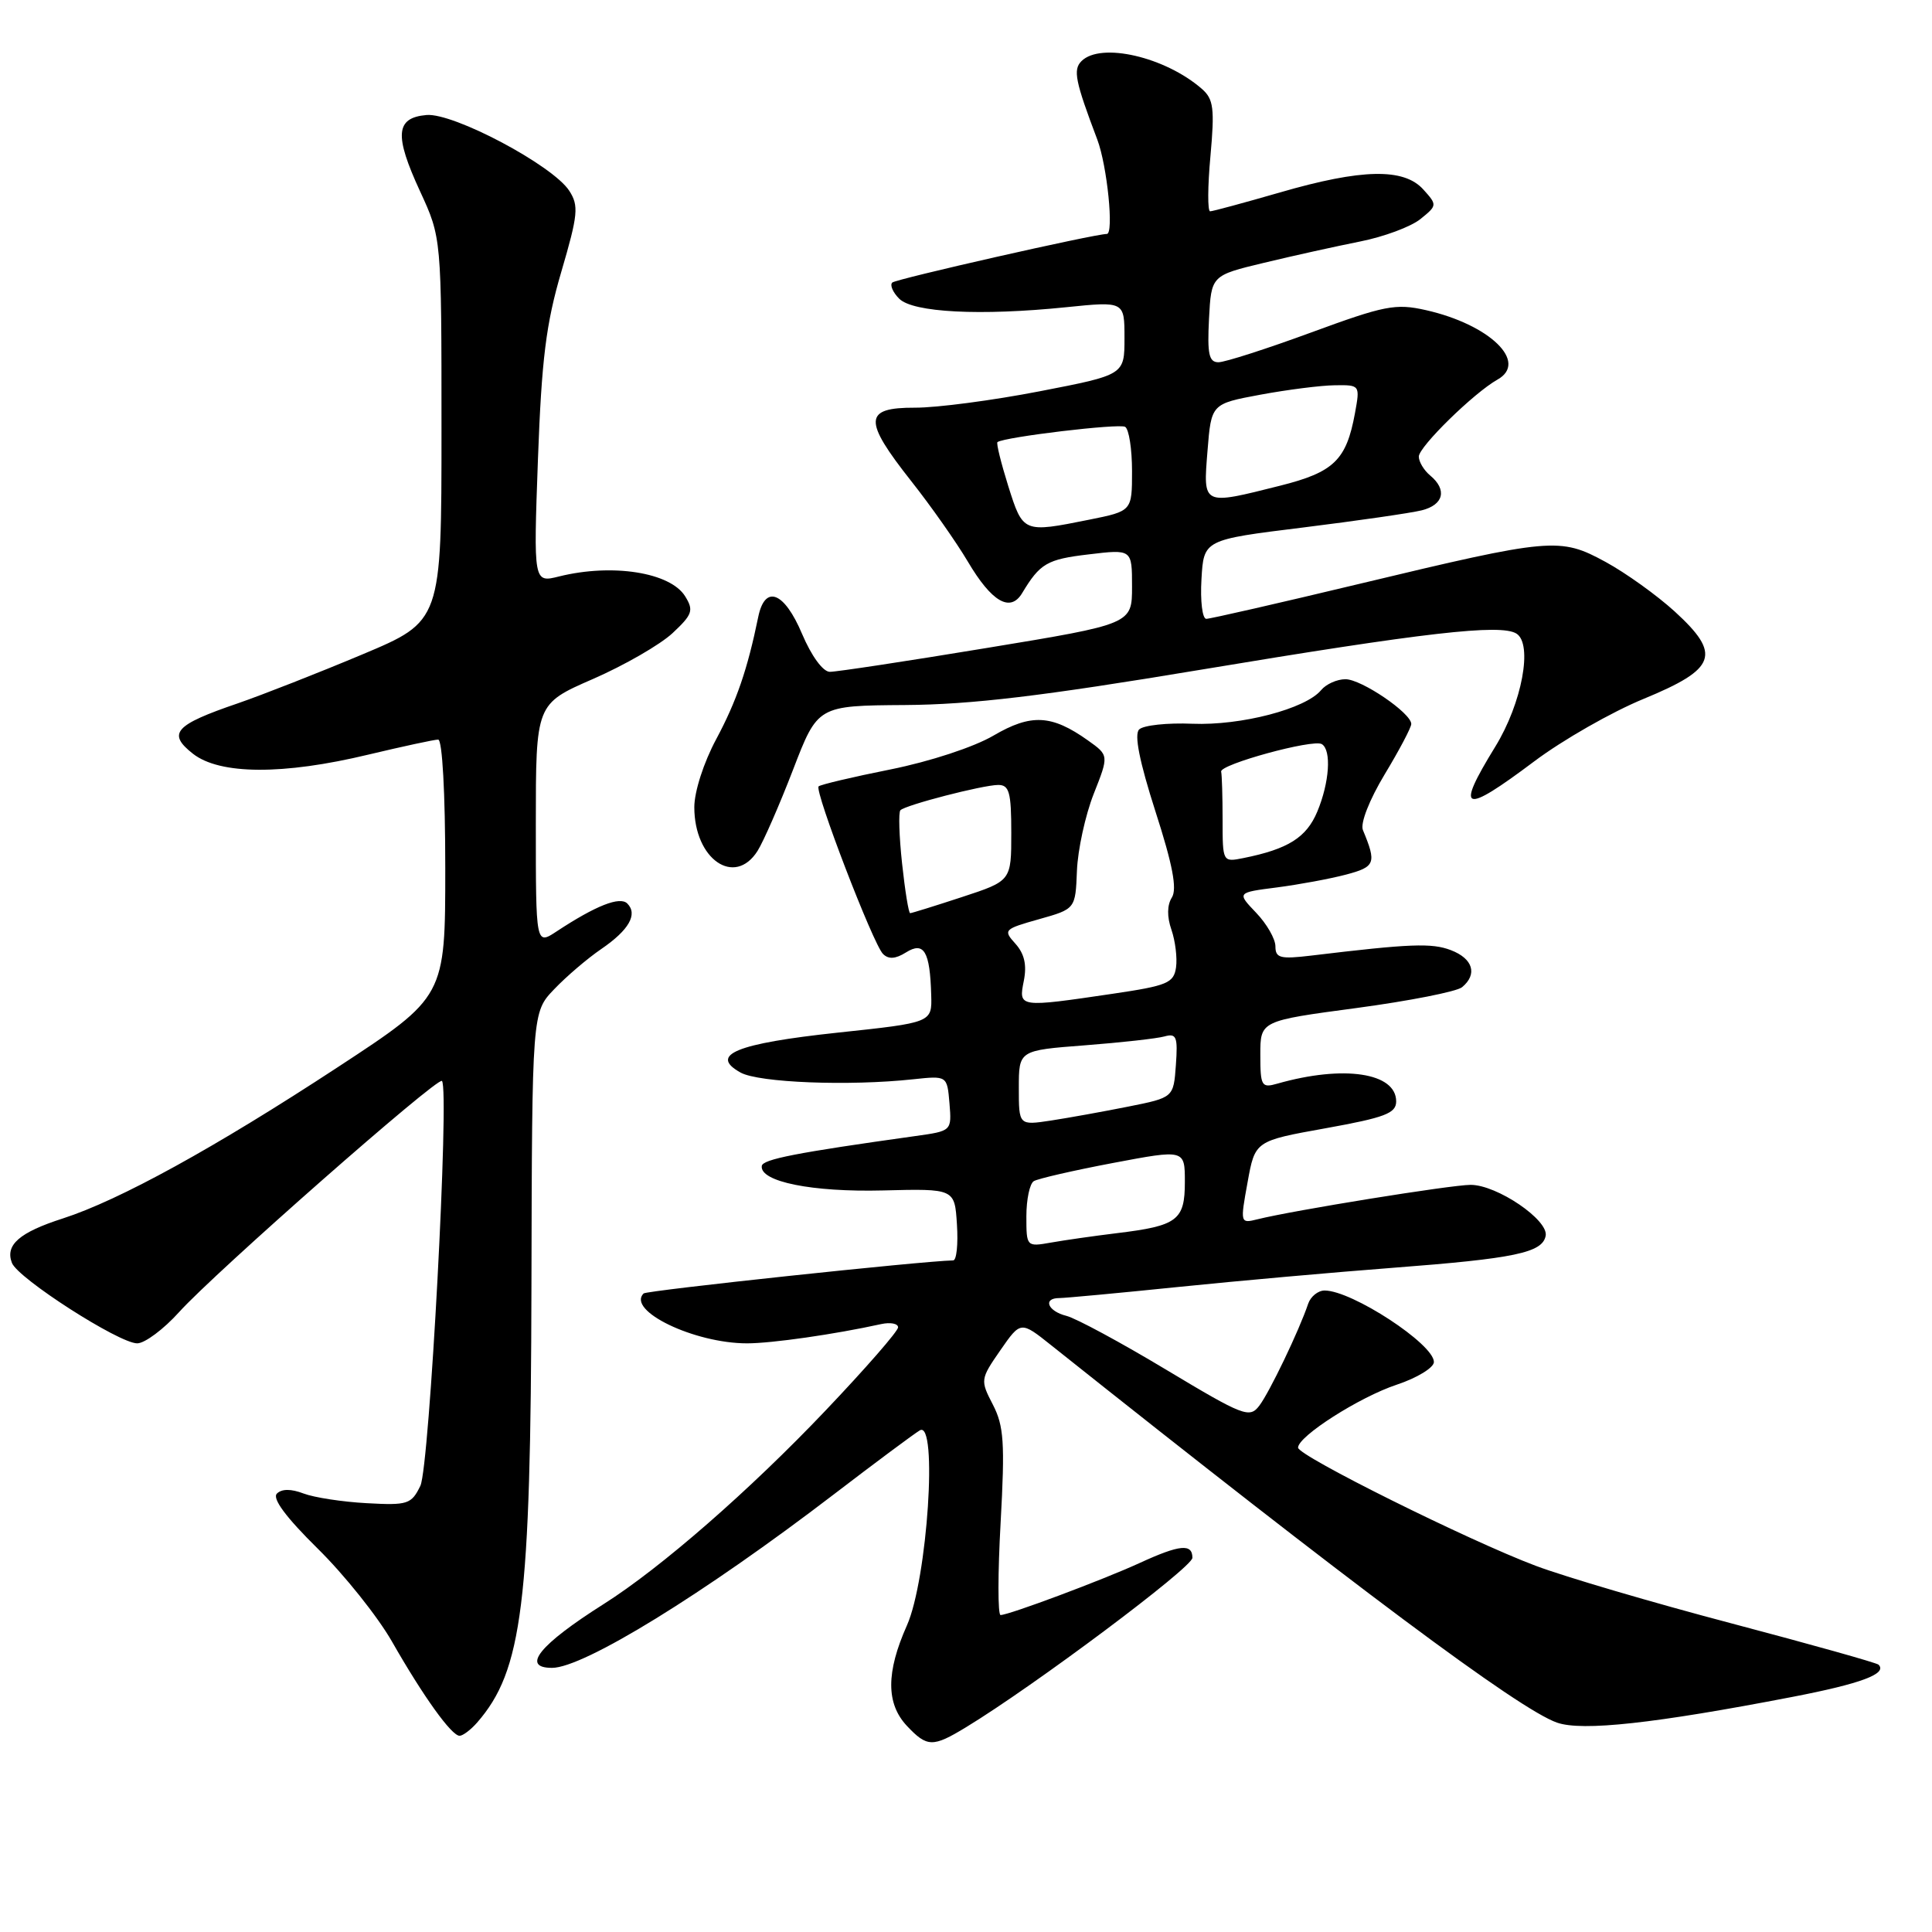<?xml version="1.0" encoding="UTF-8" standalone="no"?>
<!DOCTYPE svg PUBLIC "-//W3C//DTD SVG 1.1//EN" "http://www.w3.org/Graphics/SVG/1.1/DTD/svg11.dtd" >
<svg xmlns="http://www.w3.org/2000/svg" xmlns:xlink="http://www.w3.org/1999/xlink" version="1.1" viewBox="0 0 256 256">
 <g >
 <path fill="currentColor"
d=" M 128.00 228.87 C 136.98 223.42 158.00 207.69 158.00 206.42 C 158.00 204.50 156.33 204.66 151.00 207.11 C 146.14 209.34 133.69 214.00 132.58 214.00 C 132.21 214.00 132.21 208.47 132.59 201.71 C 133.17 191.18 133.02 188.95 131.56 186.12 C 129.88 182.88 129.90 182.75 132.55 178.92 C 135.25 175.03 135.25 175.03 139.31 178.27 C 179.31 210.12 201.26 226.50 206.32 228.26 C 209.66 229.42 219.21 228.38 237.49 224.85 C 246.61 223.09 250.11 221.78 248.92 220.58 C 248.67 220.33 239.92 217.88 229.48 215.12 C 219.04 212.37 207.35 208.93 203.50 207.48 C 194.66 204.16 172.00 192.90 172.00 191.82 C 172.00 190.31 180.13 185.12 185.07 183.48 C 187.78 182.58 190.00 181.22 190.00 180.47 C 190.00 178.10 179.14 171.00 175.52 171.00 C 174.65 171.00 173.67 171.79 173.34 172.75 C 172.14 176.32 168.18 184.56 166.85 186.28 C 165.57 187.95 164.76 187.64 154.55 181.51 C 148.54 177.90 142.58 174.68 141.31 174.36 C 138.82 173.74 138.13 172.00 140.37 172.00 C 141.12 172.00 148.21 171.34 156.12 170.53 C 164.03 169.72 176.83 168.58 184.57 167.99 C 200.71 166.76 204.38 166.00 204.81 163.75 C 205.21 161.66 198.36 157.00 194.87 157.00 C 192.28 157.00 171.30 160.39 166.63 161.56 C 164.34 162.13 164.32 162.09 165.31 156.66 C 166.30 151.18 166.30 151.18 175.65 149.50 C 183.52 148.08 185.00 147.52 185.00 145.94 C 185.00 142.13 178.02 141.09 169.25 143.59 C 167.16 144.19 167.00 143.92 167.00 139.75 C 167.00 135.27 167.00 135.27 179.73 133.57 C 186.73 132.63 193.03 131.39 193.73 130.81 C 195.81 129.09 195.18 127.02 192.25 125.90 C 189.71 124.93 186.87 125.04 173.75 126.62 C 169.64 127.11 169.00 126.95 169.00 125.40 C 169.00 124.41 167.85 122.41 166.44 120.94 C 163.89 118.27 163.89 118.27 169.19 117.59 C 172.11 117.21 176.23 116.45 178.35 115.89 C 182.24 114.86 182.42 114.38 180.59 109.98 C 180.23 109.09 181.44 105.99 183.48 102.60 C 185.42 99.39 187.00 96.39 187.00 95.93 C 187.00 94.49 180.40 90.00 178.28 90.00 C 177.16 90.00 175.71 90.65 175.05 91.45 C 172.99 93.93 164.44 96.16 158.00 95.90 C 154.67 95.76 151.50 96.10 150.94 96.66 C 150.27 97.33 150.98 100.90 153.10 107.51 C 155.39 114.60 155.99 117.79 155.28 118.92 C 154.64 119.93 154.62 121.47 155.22 123.19 C 155.73 124.67 156.01 126.92 155.83 128.19 C 155.53 130.25 154.68 130.61 147.50 131.67 C 134.97 133.52 134.95 133.52 135.66 129.97 C 136.08 127.86 135.74 126.38 134.55 125.05 C 132.90 123.23 133.02 123.11 137.67 121.80 C 142.50 120.44 142.50 120.44 142.70 115.38 C 142.81 112.60 143.81 108.02 144.92 105.20 C 146.94 100.09 146.94 100.09 144.16 98.11 C 139.35 94.69 136.63 94.55 131.64 97.47 C 129.05 98.99 123.23 100.90 118.01 101.95 C 112.99 102.95 108.70 103.97 108.47 104.20 C 107.89 104.78 115.69 125.09 117.00 126.40 C 117.73 127.13 118.65 127.08 120.05 126.20 C 122.43 124.71 123.23 126.05 123.39 131.85 C 123.50 135.50 123.50 135.50 111.00 136.83 C 97.55 138.27 93.90 139.77 98.13 142.12 C 100.54 143.46 112.51 143.93 121.00 143.01 C 125.50 142.53 125.50 142.53 125.81 146.19 C 126.11 149.86 126.11 149.86 121.31 150.53 C 105.50 152.74 101.05 153.61 100.94 154.50 C 100.67 156.58 107.61 157.98 117.00 157.74 C 126.50 157.50 126.50 157.50 126.80 162.25 C 126.97 164.86 126.75 167.01 126.30 167.01 C 122.33 167.08 85.68 170.99 85.28 171.39 C 83.00 173.67 91.99 178.00 98.99 178.00 C 102.25 178.00 110.58 176.81 116.75 175.45 C 117.99 175.18 119.00 175.38 119.00 175.88 C 119.00 176.39 114.68 181.34 109.40 186.89 C 99.32 197.50 87.57 207.75 80.00 212.54 C 71.48 217.93 69.00 221.00 73.15 221.00 C 77.34 221.00 93.30 211.17 110.50 198.00 C 116.00 193.79 121.12 189.98 121.88 189.53 C 124.29 188.11 122.89 209.27 120.17 215.38 C 117.40 221.60 117.40 225.73 120.17 228.69 C 122.85 231.53 123.59 231.55 128.00 228.87 Z  M 63.22 228.25 C 69.23 221.36 70.33 212.53 70.42 170.32 C 70.50 134.13 70.50 134.13 73.44 131.07 C 75.05 129.38 77.85 126.99 79.67 125.75 C 83.34 123.24 84.54 121.14 83.12 119.72 C 82.14 118.74 78.96 119.99 73.75 123.42 C 71.00 125.23 71.00 125.23 71.00 109.25 C 71.00 93.27 71.00 93.27 78.57 89.97 C 82.74 88.15 87.48 85.42 89.12 83.89 C 91.76 81.42 91.94 80.88 90.79 79.02 C 88.83 75.84 81.14 74.63 74.09 76.38 C 70.69 77.23 70.69 77.23 71.28 60.86 C 71.77 47.58 72.35 42.90 74.38 36.00 C 76.60 28.43 76.71 27.26 75.43 25.28 C 73.25 21.91 60.09 14.92 56.51 15.24 C 52.41 15.60 52.22 17.90 55.66 25.35 C 58.50 31.50 58.50 31.50 58.50 56.90 C 58.50 82.31 58.50 82.31 48.00 86.72 C 42.22 89.15 34.80 92.06 31.50 93.20 C 23.13 96.06 22.14 97.18 25.56 99.87 C 29.11 102.66 37.50 102.71 48.81 99.99 C 53.39 98.90 57.55 98.00 58.06 98.00 C 58.61 98.00 59.00 105.11 59.00 115.03 C 59.00 132.07 59.00 132.07 44.75 141.41 C 28.47 152.08 15.81 159.04 8.33 161.45 C 2.57 163.30 0.66 164.96 1.58 167.34 C 2.36 169.39 15.77 178.00 18.18 178.00 C 19.18 178.00 21.69 176.13 23.75 173.84 C 28.43 168.65 57.99 142.65 58.56 143.23 C 59.59 144.25 56.91 194.41 55.70 196.88 C 54.51 199.32 54.03 199.48 48.60 199.18 C 45.40 199.01 41.63 198.43 40.23 197.90 C 38.56 197.26 37.33 197.27 36.69 197.91 C 36.04 198.56 37.90 201.06 42.10 205.20 C 45.62 208.66 50.04 214.20 51.93 217.50 C 56.11 224.82 59.83 230.00 60.90 230.00 C 61.33 230.00 62.38 229.21 63.22 228.25 Z  M 100.38 112.75 C 101.16 111.51 103.28 106.67 105.08 102.00 C 108.35 93.50 108.35 93.50 119.92 93.42 C 128.72 93.36 138.09 92.24 159.00 88.76 C 188.79 83.80 198.82 82.65 200.93 83.95 C 203.14 85.32 201.67 93.19 198.13 98.94 C 192.79 107.63 193.80 108.01 203.30 100.88 C 207.04 98.07 213.56 94.34 217.80 92.60 C 227.47 88.61 228.14 86.72 221.89 81.01 C 219.54 78.87 215.43 75.92 212.75 74.46 C 206.69 71.16 205.61 71.26 180.14 77.36 C 169.50 79.91 160.36 82.00 159.84 82.00 C 159.32 82.00 159.03 79.64 159.20 76.76 C 159.50 71.52 159.50 71.52 172.64 69.90 C 179.87 69.00 186.95 67.98 188.39 67.62 C 191.30 66.89 191.78 64.89 189.50 63.00 C 188.68 62.32 188.00 61.19 188.00 60.50 C 188.00 59.20 195.30 52.05 198.42 50.30 C 202.55 47.99 197.40 43.00 188.92 41.09 C 184.92 40.19 183.47 40.48 173.75 44.05 C 167.84 46.22 162.31 48.00 161.45 48.00 C 160.19 48.00 159.96 46.91 160.20 42.25 C 160.50 36.50 160.50 36.50 167.50 34.82 C 171.35 33.89 177.07 32.63 180.22 32.00 C 183.36 31.38 186.96 30.04 188.21 29.03 C 190.45 27.22 190.45 27.16 188.59 25.10 C 186.01 22.24 180.42 22.36 169.60 25.50 C 164.85 26.87 160.69 28.00 160.35 28.00 C 160.00 28.00 160.02 24.71 160.39 20.68 C 160.96 14.39 160.80 13.14 159.28 11.80 C 154.42 7.54 145.85 5.55 143.30 8.10 C 142.16 9.24 142.47 10.76 145.40 18.50 C 146.71 21.98 147.62 31.00 146.66 31.00 C 145.05 31.00 118.70 36.97 118.23 37.44 C 117.89 37.77 118.31 38.74 119.15 39.58 C 120.98 41.41 129.91 41.87 141.25 40.71 C 149.00 39.92 149.00 39.92 149.00 44.79 C 149.00 49.67 149.00 49.67 137.75 51.85 C 131.56 53.05 124.14 54.03 121.25 54.02 C 114.43 54.00 114.35 55.65 120.75 63.76 C 123.36 67.06 126.73 71.86 128.24 74.41 C 131.40 79.76 133.87 81.20 135.44 78.59 C 137.81 74.65 138.73 74.11 144.25 73.46 C 150.00 72.77 150.00 72.77 150.00 77.73 C 150.00 82.69 150.00 82.69 130.75 85.86 C 120.16 87.61 110.80 89.03 109.95 89.02 C 109.04 89.01 107.52 86.92 106.28 84.00 C 103.92 78.40 101.36 77.41 100.47 81.75 C 99.04 88.72 97.60 92.90 94.91 97.93 C 93.24 101.04 92.00 104.89 92.00 106.96 C 92.00 113.86 97.34 117.55 100.38 112.75 Z  M 136.00 161.17 C 136.00 158.94 136.44 156.85 136.98 156.51 C 137.52 156.18 142.25 155.09 147.48 154.10 C 157.00 152.30 157.00 152.30 157.00 156.62 C 157.00 161.69 156.02 162.43 148.00 163.40 C 144.97 163.77 141.04 164.33 139.25 164.65 C 136.02 165.22 136.00 165.19 136.00 161.17 Z  M 135.00 144.15 C 135.00 139.18 135.00 139.18 143.75 138.51 C 148.56 138.14 153.32 137.61 154.31 137.33 C 155.89 136.89 156.08 137.38 155.81 141.13 C 155.50 145.43 155.50 145.43 149.50 146.63 C 146.20 147.29 141.59 148.12 139.25 148.48 C 135.00 149.12 135.00 149.12 135.00 144.15 Z  M 119.53 114.42 C 119.14 110.80 119.04 107.62 119.31 107.36 C 120.01 106.66 130.19 104.03 132.25 104.01 C 133.73 104.00 134.00 104.96 134.00 110.36 C 134.00 116.72 134.00 116.72 127.48 118.86 C 123.89 120.04 120.79 121.00 120.60 121.00 C 120.40 121.00 119.92 118.04 119.53 114.42 Z  M 162.00 108.62 C 162.00 105.53 161.91 102.66 161.81 102.25 C 161.56 101.30 174.02 97.89 175.15 98.60 C 176.45 99.40 176.16 103.68 174.55 107.54 C 173.11 110.98 170.68 112.51 164.75 113.70 C 162.01 114.25 162.00 114.23 162.00 108.62 Z  M 133.60 64.41 C 132.64 61.34 131.99 58.72 132.17 58.58 C 133.11 57.90 148.32 56.08 149.09 56.56 C 149.59 56.87 150.00 59.50 150.00 62.42 C 150.00 67.72 150.00 67.72 144.33 68.86 C 135.57 70.62 135.56 70.62 133.60 64.41 Z  M 160.00 59.75 C 160.50 53.51 160.50 53.51 167.00 52.30 C 170.57 51.64 175.01 51.07 176.86 51.05 C 180.21 51.00 180.22 51.02 179.54 54.75 C 178.40 60.97 176.75 62.57 169.61 64.36 C 159.27 66.96 159.42 67.03 160.00 59.75 Z "/>
</g>
</svg>
